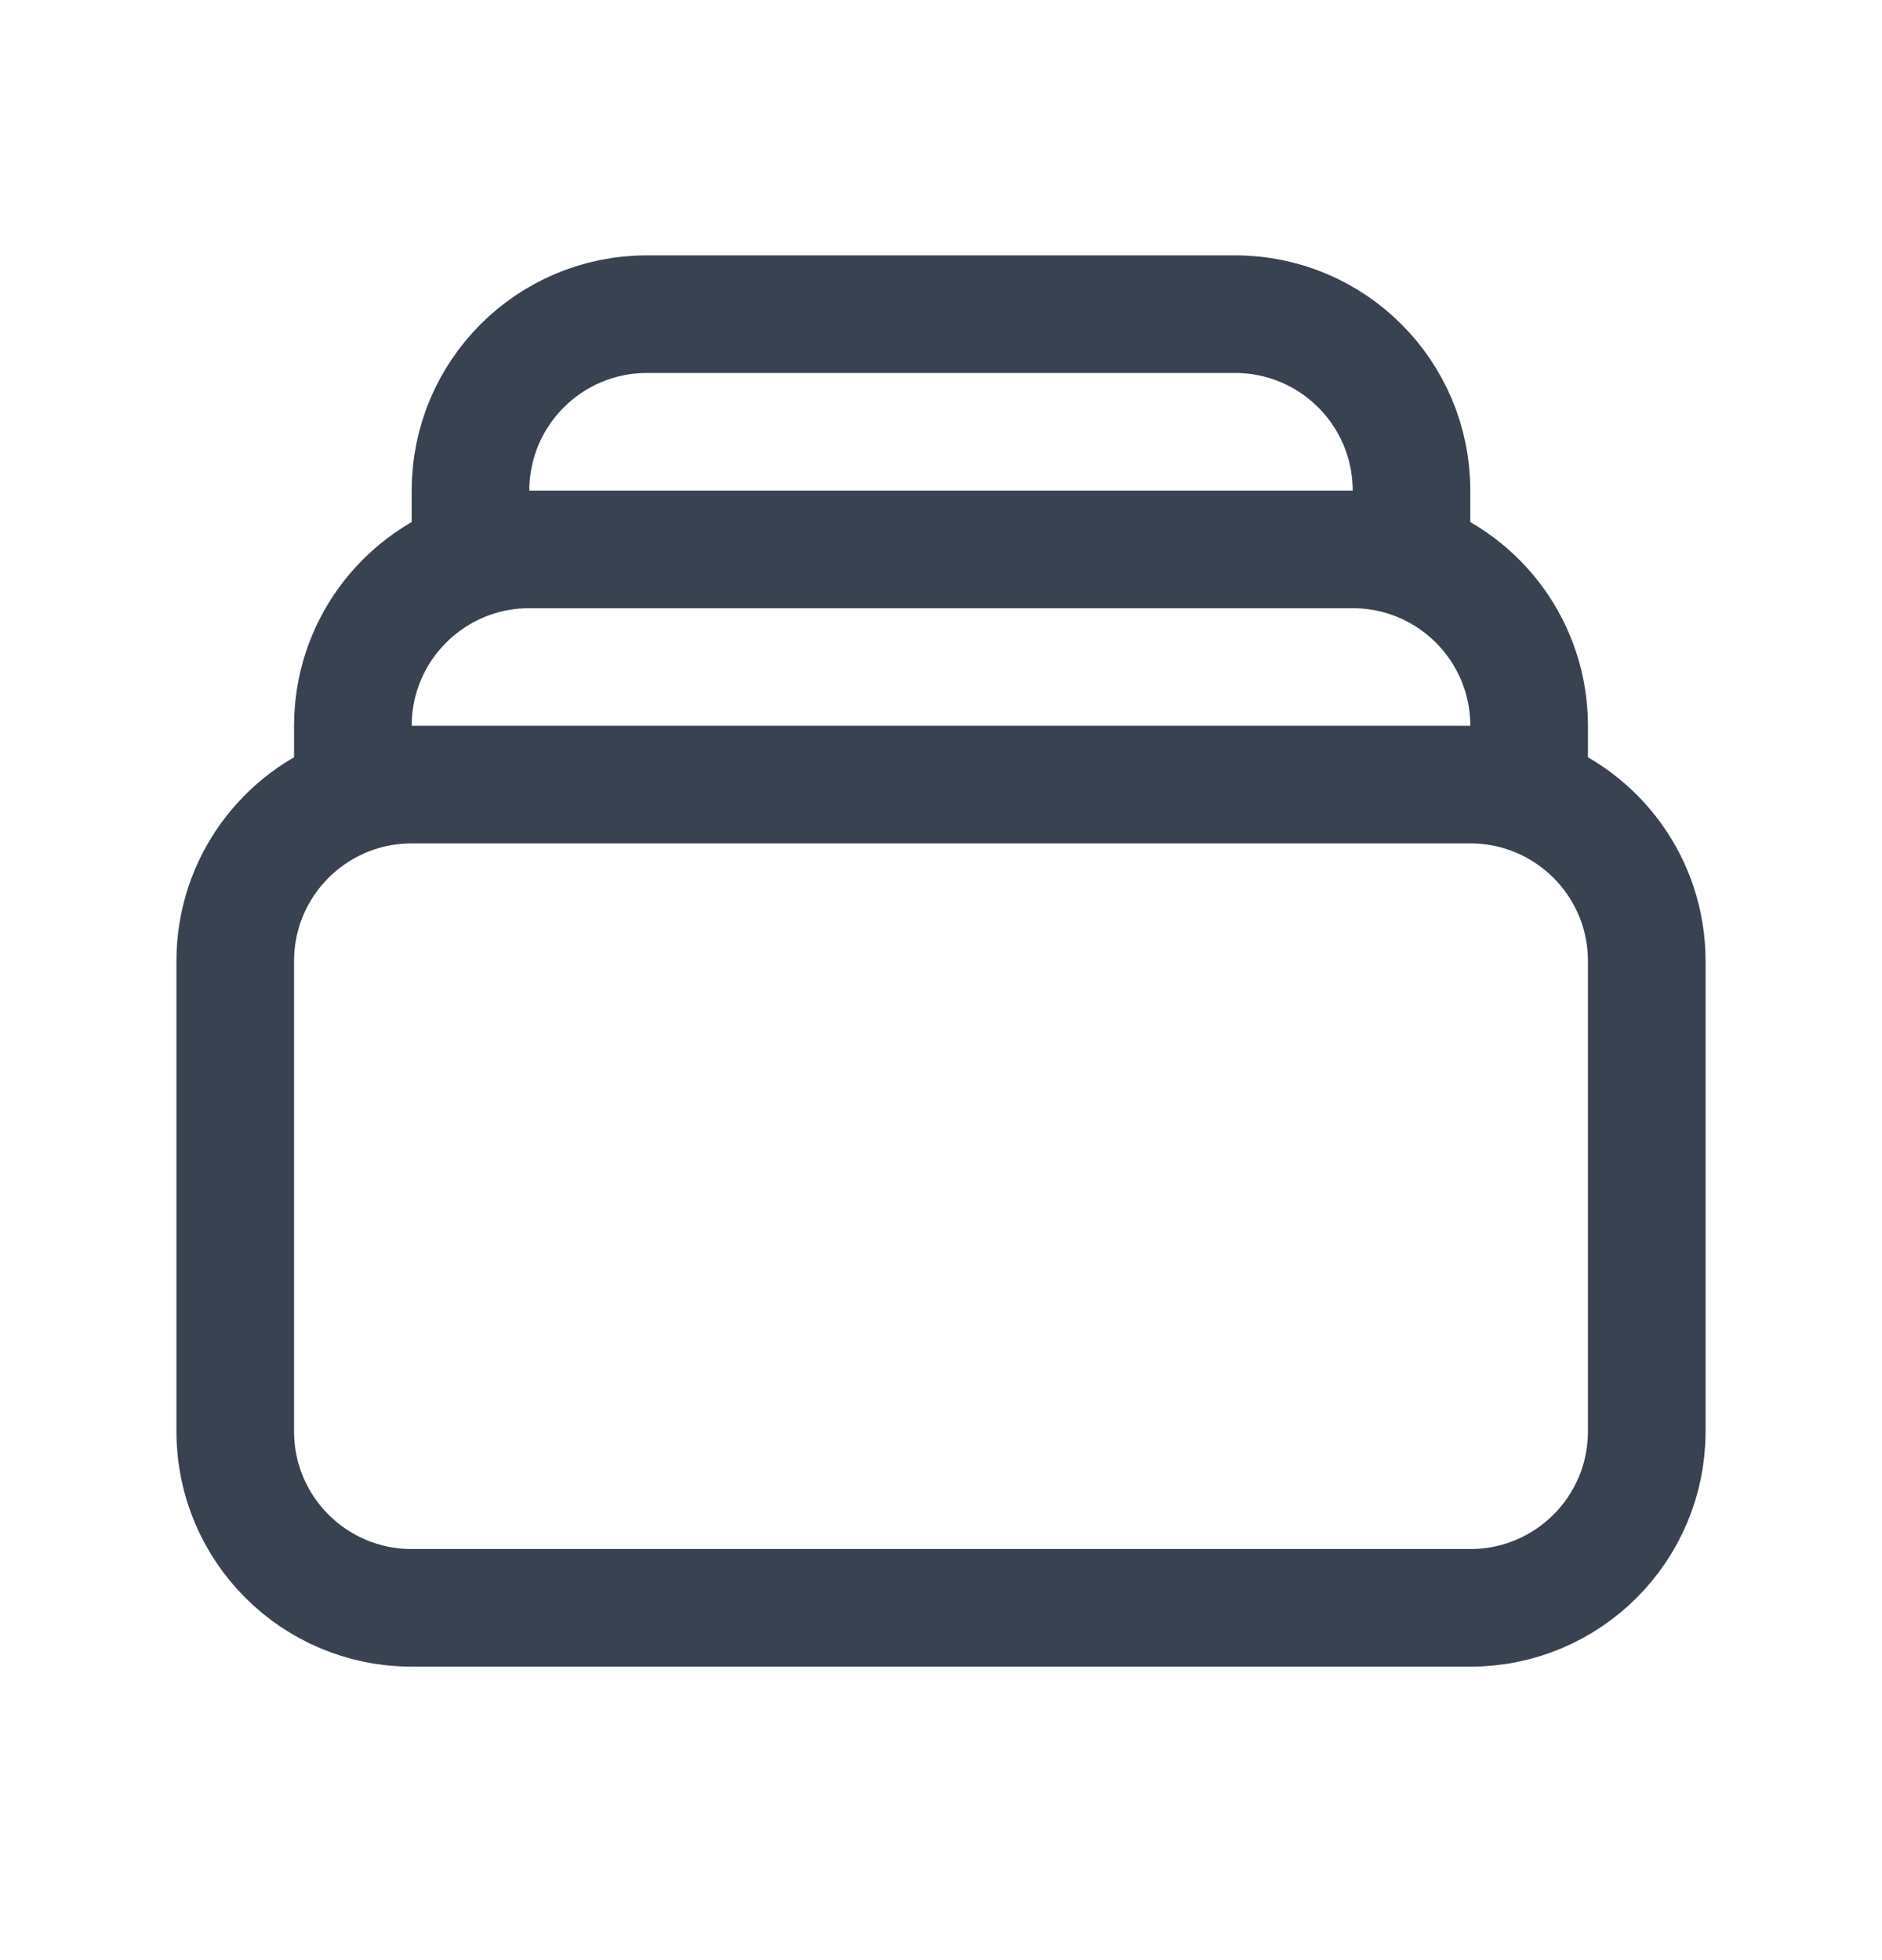 <svg width="24" height="25" viewBox="0 0 24 25" fill="none" xmlns="http://www.w3.org/2000/svg">
<path d="M6 7.135V6.257C6 5.014 7.007 4.007 8.25 4.007H15.75C16.993 4.007 18 5.014 18 6.257V7.135M6 7.135C6.235 7.052 6.487 7.007 6.75 7.007H17.25C17.513 7.007 17.765 7.052 18 7.135M6 7.135C5.126 7.444 4.5 8.277 4.5 9.257V10.135M18 7.135C18.874 7.444 19.5 8.277 19.5 9.257V10.135M19.5 10.135C19.265 10.052 19.013 10.007 18.75 10.007H5.25C4.987 10.007 4.735 10.052 4.5 10.135M19.5 10.135C20.374 10.444 21 11.277 21 12.257V18.257C21 19.5 19.993 20.507 18.75 20.507H5.25C4.007 20.507 3 19.5 3 18.257V12.257C3 11.277 3.626 10.444 4.5 10.135" stroke="#384250" stroke-width="1.5" stroke-linecap="round" stroke-linejoin="round"/>
</svg>
